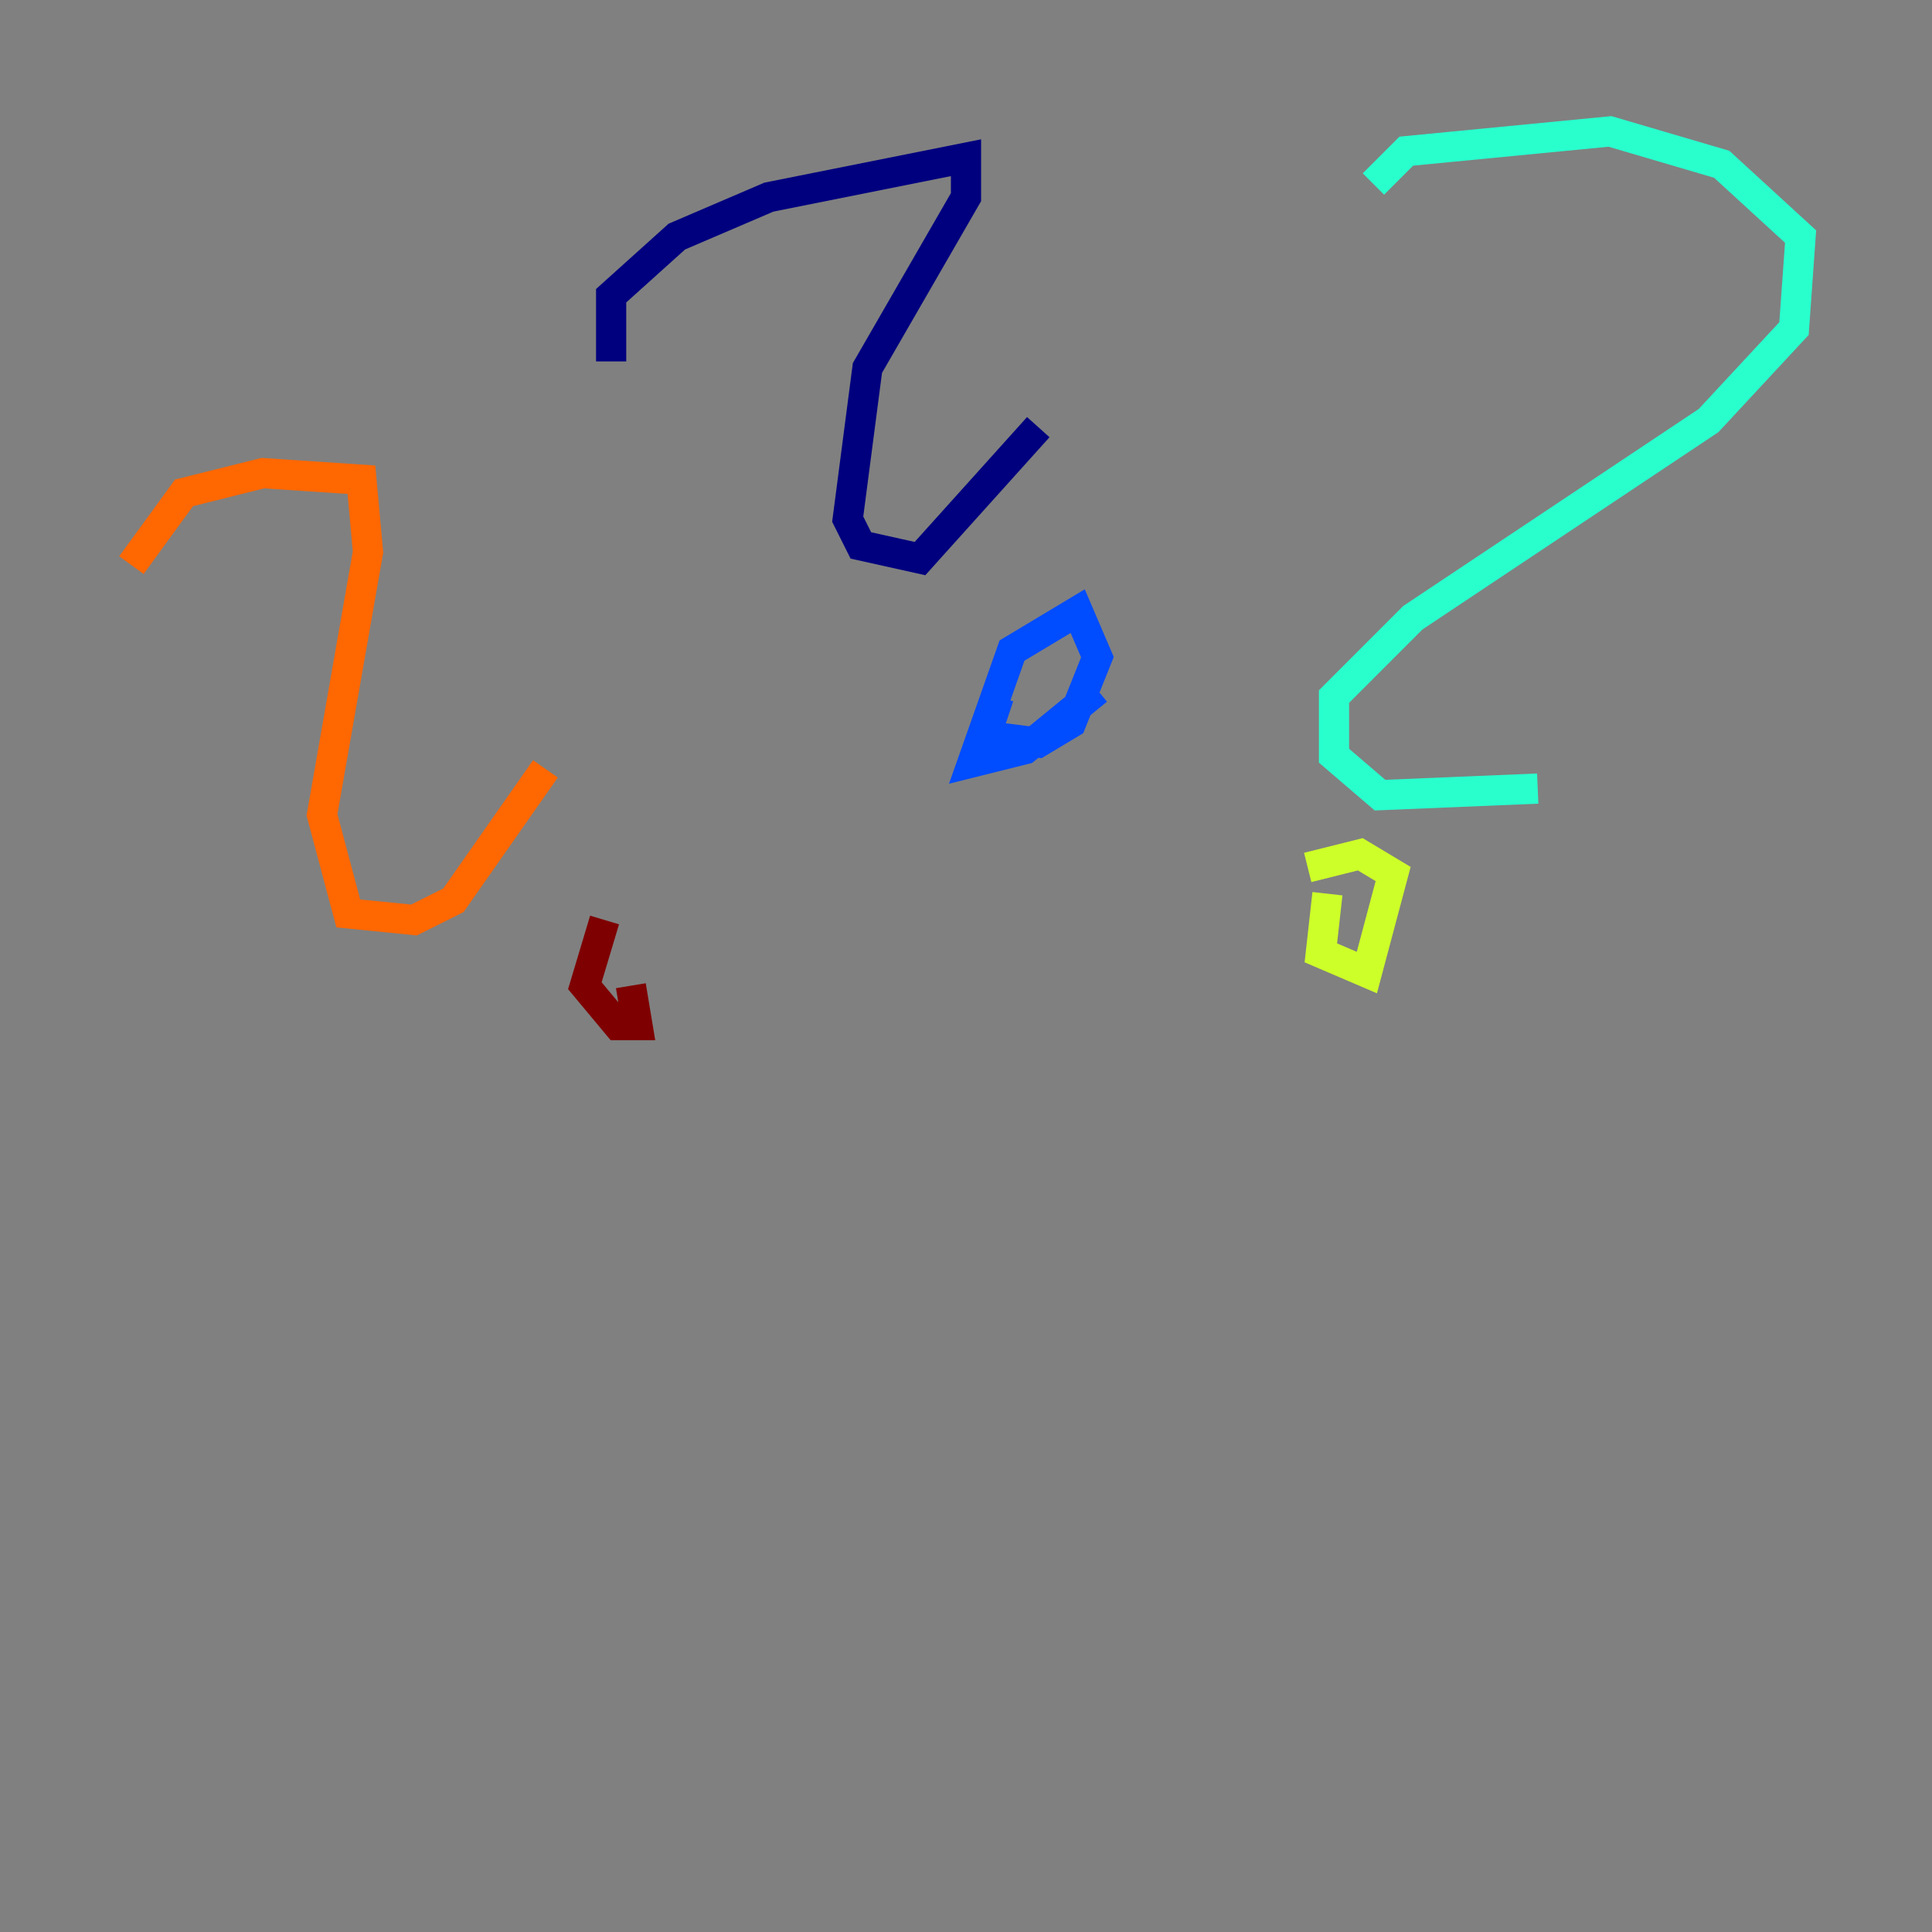 <?xml version="1.0" encoding="utf-8" ?>
<svg baseProfile="tiny" height="128" version="1.2" viewBox="0,0,128,128" width="128" xmlns="http://www.w3.org/2000/svg" xmlns:ev="http://www.w3.org/2001/xml-events" xmlns:xlink="http://www.w3.org/1999/xlink"><rect x="0" y="0" width="128" height="128" fill="#808080" stroke="none"/><defs /><polyline fill="none" points="40.49,23.946 40.49,19.592 44.843,15.674 50.939,13.061 64.0,10.449 64.0,13.061 57.469,24.381 56.163,34.395 57.034,36.136 60.952,37.007 68.789,28.299" stroke="#00007f" stroke-width="2" /><polyline fill="none" points="66.177,46.15 65.306,48.762 68.789,49.197 70.966,47.891 72.707,43.537 71.401,40.49 67.048,43.102 64.435,50.503 67.918,49.633 72.707,45.714" stroke="#004cff" stroke-width="2" /><polyline fill="none" points="90.993,12.191 93.17,10.014 106.667,8.707 114.068,10.884 119.293,15.674 118.857,21.769 113.197,27.864 93.605,40.925 88.381,46.15 88.381,50.068 91.429,52.68 101.878,52.245" stroke="#29ffcd" stroke-width="2" /><polyline fill="none" points="87.946,59.211 87.51,63.129 90.558,64.435 92.299,57.905 90.122,56.599 86.639,57.469" stroke="#cdff29" stroke-width="2" /><polyline fill="none" points="8.707,37.442 12.191,32.653 17.415,31.347 23.946,31.782 24.381,36.571 21.333,53.986 23.075,60.517 27.429,60.952 30.041,59.646 36.136,50.939" stroke="#ff6700" stroke-width="2" /><polyline fill="none" points="40.054,60.952 38.748,65.306 40.925,67.918 42.231,67.918 41.796,65.306" stroke="#7f0000" stroke-width="2" /></svg>